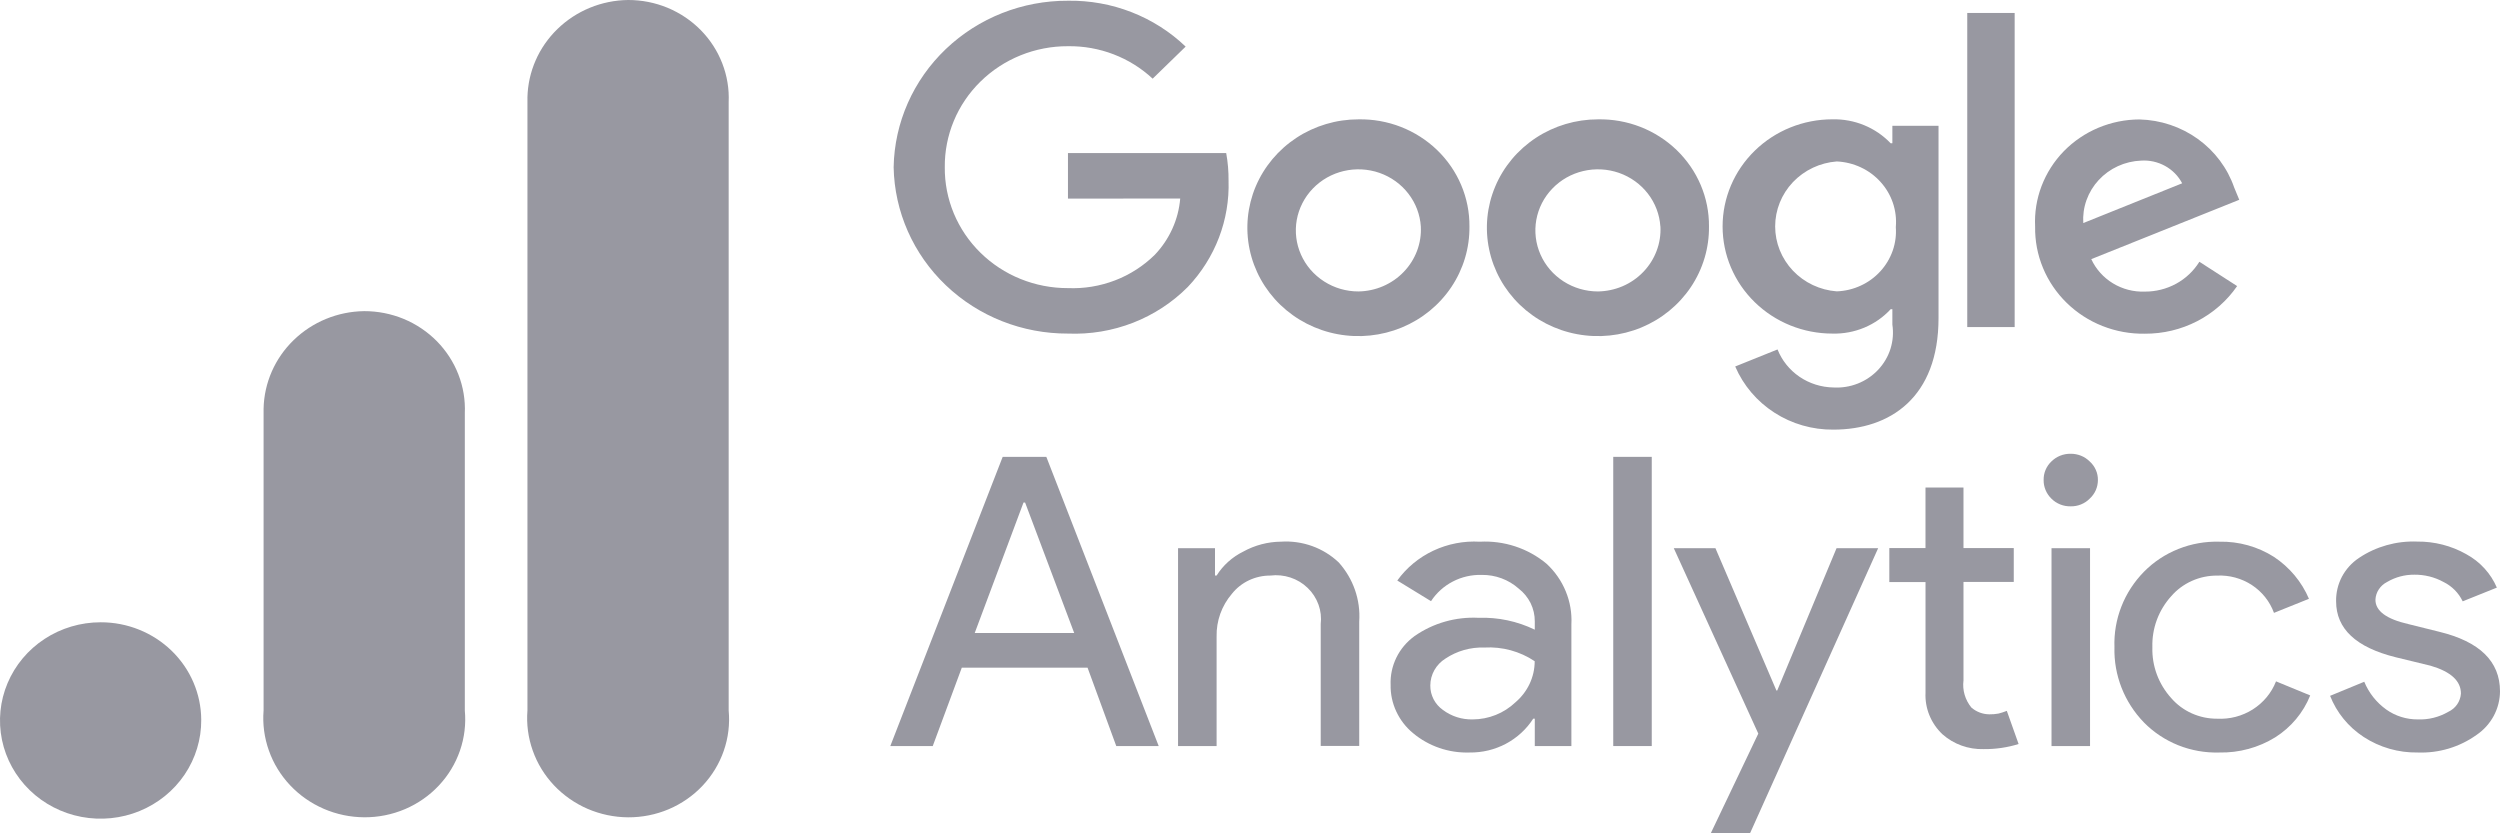 <svg width="81" height="27" viewBox="0 0 81 27" fill="none" xmlns="http://www.w3.org/2000/svg">
<g opacity="0.45">
<path d="M47.61 7.338C47.618 8.034 47.414 8.717 47.024 9.3C46.634 9.883 46.075 10.339 45.418 10.611C44.761 10.883 44.037 10.958 43.336 10.827C42.636 10.697 41.991 10.365 41.483 9.876C40.976 9.386 40.629 8.761 40.487 8.079C40.345 7.396 40.413 6.688 40.684 6.044C40.956 5.4 41.417 4.85 42.009 4.462C42.602 4.074 43.299 3.867 44.012 3.867C44.484 3.858 44.952 3.941 45.39 4.112C45.828 4.283 46.227 4.538 46.562 4.861C46.898 5.185 47.163 5.571 47.343 5.996C47.523 6.421 47.614 6.878 47.61 7.338ZM46.035 7.338C46.01 6.953 45.87 6.583 45.632 6.275C45.395 5.967 45.07 5.733 44.698 5.602C44.325 5.472 43.922 5.451 43.538 5.541C43.154 5.631 42.805 5.829 42.534 6.111C42.264 6.392 42.083 6.745 42.015 7.125C41.947 7.505 41.995 7.896 42.152 8.25C42.309 8.605 42.569 8.906 42.9 9.118C43.23 9.33 43.617 9.443 44.012 9.443C44.288 9.439 44.56 9.381 44.813 9.272C45.065 9.163 45.293 9.006 45.481 8.809C45.67 8.613 45.816 8.382 45.912 8.129C46.007 7.876 46.049 7.607 46.035 7.338Z" fill="#1A1A2E"/>
<path d="M55.371 7.338C55.379 8.034 55.175 8.717 54.785 9.3C54.394 9.883 53.835 10.339 53.179 10.611C52.522 10.883 51.797 10.958 51.097 10.827C50.396 10.697 49.751 10.365 49.244 9.876C48.737 9.386 48.39 8.761 48.248 8.079C48.105 7.396 48.174 6.688 48.445 6.044C48.716 5.4 49.177 4.85 49.77 4.462C50.362 4.074 51.06 3.867 51.773 3.867C52.245 3.858 52.713 3.941 53.151 4.112C53.589 4.283 53.987 4.538 54.323 4.861C54.658 5.185 54.924 5.571 55.104 5.996C55.284 6.421 55.375 6.878 55.371 7.338ZM53.796 7.338C53.771 6.953 53.631 6.583 53.393 6.275C53.155 5.967 52.831 5.733 52.458 5.602C52.086 5.472 51.683 5.451 51.299 5.541C50.914 5.631 50.565 5.829 50.295 6.111C50.024 6.392 49.844 6.745 49.776 7.125C49.708 7.505 49.756 7.896 49.913 8.25C50.07 8.605 50.33 8.906 50.66 9.118C50.991 9.33 51.378 9.443 51.773 9.443C52.049 9.439 52.322 9.381 52.574 9.273C52.827 9.164 53.054 9.007 53.243 8.81C53.432 8.614 53.579 8.382 53.674 8.129C53.77 7.876 53.812 7.607 53.798 7.338H53.796Z" fill="#1A1A2E"/>
<path d="M62.808 4.074V10.309C62.808 12.873 61.246 13.92 59.4 13.92C58.722 13.926 58.057 13.735 57.491 13.37C56.925 13.006 56.483 12.485 56.221 11.874L57.592 11.322C57.734 11.679 57.981 11.987 58.303 12.207C58.625 12.426 59.006 12.547 59.398 12.554C59.669 12.57 59.94 12.527 60.191 12.428C60.443 12.329 60.668 12.176 60.852 11.981C61.035 11.786 61.172 11.554 61.252 11.301C61.331 11.048 61.352 10.781 61.313 10.519V10.019H61.257C61.02 10.277 60.728 10.48 60.402 10.616C60.076 10.752 59.723 10.818 59.369 10.808C58.425 10.808 57.521 10.442 56.854 9.791C56.187 9.141 55.812 8.258 55.812 7.337C55.812 6.417 56.187 5.534 56.854 4.883C57.521 4.232 58.425 3.866 59.369 3.866C59.722 3.858 60.073 3.922 60.398 4.056C60.724 4.19 61.017 4.39 61.257 4.642H61.313V4.077H62.808V4.074ZM61.425 7.353C61.447 7.09 61.415 6.825 61.33 6.574C61.245 6.324 61.109 6.093 60.93 5.895C60.752 5.697 60.534 5.536 60.29 5.422C60.046 5.308 59.781 5.243 59.511 5.231C58.968 5.272 58.461 5.512 58.09 5.902C57.721 6.292 57.515 6.804 57.515 7.336C57.515 7.867 57.721 8.379 58.09 8.769C58.461 9.16 58.968 9.399 59.511 9.44C59.779 9.43 60.042 9.368 60.284 9.256C60.527 9.145 60.744 8.987 60.922 8.792C61.101 8.597 61.237 8.369 61.324 8.121C61.41 7.874 61.444 7.612 61.424 7.351L61.425 7.353Z" fill="#1A1A2E"/>
<path d="M65.275 0.42V10.597H63.739V0.42H65.275Z" fill="#1A1A2E"/>
<path d="M71.26 8.481L72.483 9.269C72.153 9.747 71.708 10.138 71.187 10.407C70.666 10.676 70.084 10.815 69.494 10.812C69.025 10.82 68.559 10.736 68.124 10.564C67.688 10.393 67.293 10.137 66.961 9.813C66.629 9.489 66.368 9.104 66.192 8.679C66.016 8.254 65.93 7.799 65.938 7.341C65.916 6.894 65.987 6.447 66.147 6.027C66.307 5.608 66.552 5.224 66.868 4.899C67.185 4.575 67.565 4.317 67.986 4.14C68.408 3.963 68.862 3.871 69.32 3.87C70.002 3.887 70.662 4.108 71.211 4.503C71.76 4.898 72.171 5.448 72.389 6.079L72.552 6.473L67.757 8.396C67.907 8.72 68.152 8.994 68.461 9.181C68.771 9.369 69.131 9.462 69.495 9.448C69.85 9.449 70.199 9.361 70.509 9.192C70.818 9.022 71.077 8.777 71.26 8.481ZM67.498 7.227L70.702 5.939C70.579 5.703 70.386 5.507 70.15 5.377C69.913 5.246 69.643 5.186 69.372 5.204C69.111 5.214 68.856 5.275 68.62 5.383C68.384 5.491 68.173 5.644 67.998 5.833C67.823 6.022 67.689 6.243 67.603 6.483C67.517 6.723 67.482 6.977 67.498 7.231V7.227Z" fill="#1A1A2E"/>
<path d="M34.602 6.434V4.96H39.729C39.782 5.254 39.808 5.551 39.805 5.849C39.847 7.122 39.374 8.36 38.487 9.295C37.986 9.8 37.38 10.196 36.711 10.457C36.042 10.717 35.324 10.837 34.604 10.808C33.125 10.814 31.703 10.252 30.646 9.243C29.588 8.234 28.981 6.859 28.954 5.416C28.98 3.973 29.588 2.598 30.645 1.589C31.703 0.58 33.125 0.017 34.604 0.024C35.308 0.013 36.008 0.139 36.662 0.394C37.316 0.649 37.912 1.028 38.415 1.51L37.346 2.549C36.608 1.861 35.623 1.483 34.602 1.497C34.075 1.495 33.553 1.596 33.067 1.792C32.58 1.989 32.139 2.278 31.767 2.643C31.396 3.007 31.102 3.44 30.904 3.916C30.706 4.393 30.606 4.902 30.611 5.416C30.606 5.93 30.706 6.44 30.904 6.916C31.103 7.392 31.396 7.825 31.768 8.189C32.139 8.554 32.581 8.843 33.067 9.039C33.554 9.236 34.075 9.336 34.602 9.335C35.122 9.356 35.64 9.271 36.125 9.085C36.609 8.9 37.048 8.617 37.414 8.257C37.891 7.756 38.182 7.114 38.239 6.433L34.602 6.434Z" fill="#1A1A2E"/>
<path d="M33.162 16.281L31.581 20.509H34.804L33.213 16.281H33.162ZM30.221 24.172H28.846L32.487 14.802H33.901L37.542 24.172H36.167L35.237 21.633H31.162L30.221 24.172Z" fill="#1A1A2E"/>
<path d="M38.169 17.761H39.366V18.648H39.418C39.626 18.316 39.926 18.047 40.283 17.871C40.656 17.665 41.077 17.554 41.505 17.55C41.848 17.528 42.192 17.577 42.515 17.693C42.837 17.809 43.131 17.991 43.377 18.225C43.848 18.752 44.086 19.439 44.039 20.136V24.168H42.791V20.223C42.817 20.009 42.792 19.791 42.719 19.588C42.645 19.384 42.526 19.2 42.368 19.048C42.211 18.896 42.02 18.781 41.811 18.712C41.602 18.643 41.379 18.621 41.159 18.648C40.919 18.647 40.681 18.7 40.465 18.802C40.248 18.905 40.059 19.055 39.912 19.241C39.582 19.628 39.407 20.118 39.418 20.621V24.172H38.169V17.761Z" fill="#1A1A2E"/>
<path d="M46.342 22.212C46.34 22.366 46.377 22.517 46.447 22.654C46.518 22.792 46.621 22.91 46.749 23.001C47.026 23.209 47.367 23.318 47.717 23.309C48.234 23.307 48.73 23.108 49.1 22.755C49.295 22.589 49.452 22.385 49.56 22.155C49.668 21.925 49.724 21.676 49.724 21.423C49.246 21.103 48.673 20.947 48.094 20.98C47.646 20.965 47.204 21.09 46.834 21.337C46.683 21.431 46.559 21.561 46.473 21.713C46.387 21.866 46.342 22.038 46.342 22.212ZM47.946 17.551C48.735 17.509 49.51 17.765 50.11 18.267C50.381 18.518 50.593 18.823 50.731 19.161C50.87 19.499 50.932 19.863 50.913 20.227V24.172H49.727V23.284H49.677C49.459 23.625 49.154 23.904 48.793 24.097C48.432 24.289 48.026 24.387 47.615 24.381C46.945 24.403 46.291 24.179 45.782 23.753C45.549 23.561 45.364 23.32 45.238 23.049C45.113 22.779 45.05 22.484 45.056 22.187C45.044 21.882 45.109 21.579 45.244 21.304C45.379 21.029 45.581 20.791 45.832 20.609C46.435 20.188 47.166 19.979 47.907 20.017C48.537 19.995 49.163 20.128 49.727 20.402V20.131C49.728 19.928 49.682 19.726 49.592 19.542C49.501 19.359 49.369 19.197 49.206 19.071C48.879 18.78 48.451 18.621 48.008 18.627C47.682 18.618 47.36 18.692 47.072 18.841C46.784 18.99 46.541 19.209 46.365 19.478L45.272 18.809C45.571 18.394 45.974 18.061 46.442 17.841C46.91 17.621 47.428 17.521 47.946 17.551Z" fill="#1A1A2E"/>
<path d="M53.517 14.802V24.172H52.269V14.802H53.517Z" fill="#1A1A2E"/>
<path d="M60.852 17.762L56.7 27H55.428L56.969 23.769L54.231 17.762H55.58L57.556 22.373H57.582L59.504 17.762H60.852Z" fill="#1A1A2E"/>
<path d="M64.27 24.271C63.778 24.286 63.298 24.113 62.934 23.789C62.751 23.616 62.607 23.406 62.513 23.175C62.418 22.943 62.375 22.694 62.387 22.445V18.858H61.214V17.757H62.386V15.797H63.617V17.757H65.246V18.854H63.617V22.047C63.597 22.202 63.61 22.36 63.654 22.51C63.697 22.66 63.772 22.8 63.871 22.923C64.032 23.064 64.241 23.143 64.457 23.144C64.557 23.146 64.656 23.137 64.754 23.119C64.844 23.096 64.934 23.067 65.021 23.032L65.403 24.106C65.037 24.22 64.655 24.276 64.27 24.271Z" fill="#1A1A2E"/>
<path d="M67.972 15.554C67.972 15.667 67.949 15.779 67.903 15.883C67.857 15.987 67.789 16.081 67.704 16.158C67.625 16.238 67.53 16.301 67.425 16.343C67.32 16.386 67.207 16.407 67.093 16.405C66.977 16.408 66.862 16.388 66.754 16.345C66.647 16.303 66.549 16.239 66.468 16.158C66.386 16.079 66.322 15.985 66.278 15.881C66.234 15.777 66.212 15.666 66.214 15.554C66.211 15.441 66.232 15.329 66.276 15.225C66.32 15.121 66.385 15.027 66.468 14.949C66.55 14.869 66.647 14.805 66.754 14.763C66.862 14.72 66.977 14.7 67.093 14.702C67.207 14.701 67.319 14.723 67.424 14.765C67.529 14.807 67.624 14.87 67.704 14.949C67.79 15.026 67.858 15.119 67.904 15.223C67.951 15.328 67.974 15.44 67.972 15.554ZM67.717 17.761V24.172H66.469V17.761H67.717Z" fill="#1A1A2E"/>
<path d="M71.909 24.381C71.454 24.395 71.001 24.315 70.58 24.148C70.159 23.98 69.779 23.728 69.464 23.408C68.826 22.75 68.483 21.872 68.508 20.966C68.493 20.518 68.569 20.071 68.733 19.652C68.897 19.232 69.146 18.849 69.464 18.525C69.779 18.205 70.16 17.953 70.581 17.786C71.002 17.618 71.454 17.538 71.909 17.551C72.536 17.538 73.153 17.71 73.679 18.045C74.183 18.38 74.576 18.851 74.81 19.401L73.677 19.857C73.543 19.488 73.291 19.172 72.959 18.954C72.626 18.737 72.231 18.63 71.831 18.649C71.549 18.648 71.27 18.707 71.014 18.822C70.758 18.937 70.531 19.105 70.349 19.315C69.937 19.77 69.719 20.361 69.737 20.967C69.718 21.574 69.937 22.165 70.349 22.62C70.531 22.83 70.758 22.998 71.014 23.113C71.27 23.228 71.549 23.287 71.831 23.286C72.24 23.308 72.645 23.203 72.989 22.986C73.333 22.768 73.597 22.45 73.743 22.076L74.851 22.532C74.628 23.089 74.232 23.564 73.718 23.889C73.177 24.223 72.548 24.394 71.909 24.381Z" fill="#1A1A2E"/>
<path d="M81 22.396C80.999 22.675 80.929 22.95 80.796 23.197C80.663 23.443 80.471 23.655 80.236 23.814C79.687 24.206 79.019 24.406 78.339 24.381C77.714 24.392 77.1 24.216 76.581 23.876C76.087 23.553 75.707 23.087 75.495 22.545L76.602 22.089C76.749 22.448 76.996 22.76 77.315 22.989C77.611 23.199 77.968 23.311 78.334 23.309C78.682 23.323 79.027 23.237 79.327 23.062C79.442 23.008 79.541 22.925 79.613 22.821C79.684 22.716 79.726 22.596 79.734 22.47C79.734 22.061 79.406 21.762 78.754 21.57L77.626 21.296C76.333 20.976 75.69 20.372 75.69 19.483C75.684 19.208 75.749 18.935 75.877 18.689C76.007 18.444 76.196 18.234 76.429 18.078C76.982 17.707 77.644 17.521 78.314 17.547C78.872 17.541 79.422 17.681 79.905 17.954C80.352 18.197 80.702 18.579 80.898 19.039L79.791 19.483C79.661 19.21 79.441 18.989 79.166 18.854C78.879 18.697 78.554 18.616 78.224 18.62C77.915 18.617 77.611 18.698 77.346 18.854C77.235 18.909 77.142 18.991 77.075 19.093C77.007 19.194 76.969 19.311 76.964 19.432C76.964 19.796 77.32 20.058 78.033 20.221L79.026 20.468C80.341 20.786 80.999 21.429 81 22.396Z" fill="#1A1A2E"/>
<path d="M17.089 3.16V23.021C17.054 23.461 17.113 23.902 17.261 24.319C17.408 24.736 17.642 25.118 17.948 25.443C18.254 25.767 18.625 26.027 19.038 26.206C19.451 26.384 19.897 26.478 20.349 26.481C20.803 26.484 21.252 26.394 21.668 26.218C22.084 26.041 22.457 25.782 22.764 25.456C23.071 25.13 23.305 24.745 23.45 24.326C23.596 23.906 23.65 23.462 23.609 23.021V3.31C23.628 2.881 23.557 2.453 23.401 2.052C23.246 1.651 23.008 1.284 22.704 0.975C22.399 0.666 22.033 0.42 21.629 0.252C21.224 0.085 20.789 -0.001 20.349 1.16853e-05C19.492 0.011 18.673 0.347 18.065 0.937C17.456 1.526 17.107 2.323 17.089 3.16Z" fill="#1A1A2E"/>
<path d="M8.54 13.241V23.02C8.505 23.46 8.564 23.902 8.712 24.318C8.859 24.735 9.093 25.117 9.399 25.442C9.705 25.767 10.076 26.026 10.489 26.205C10.902 26.384 11.348 26.477 11.8 26.48C12.254 26.483 12.703 26.393 13.119 26.217C13.535 26.04 13.908 25.781 14.215 25.455C14.522 25.129 14.756 24.744 14.901 24.325C15.047 23.905 15.101 23.461 15.06 23.02V13.391C15.079 12.962 15.008 12.534 14.852 12.133C14.697 11.732 14.459 11.366 14.155 11.056C13.85 10.747 13.484 10.501 13.08 10.333C12.675 10.166 12.24 10.08 11.8 10.081C10.943 10.092 10.124 10.428 9.516 11.018C8.907 11.607 8.558 12.404 8.54 13.241Z" fill="#1A1A2E"/>
<path d="M6.52 23.322C6.524 23.952 6.337 24.569 5.982 25.096C5.626 25.622 5.119 26.033 4.523 26.277C3.928 26.521 3.272 26.587 2.638 26.467C2.004 26.347 1.421 26.046 0.963 25.602C0.505 25.158 0.192 24.591 0.064 23.973C-0.063 23.355 -9.63005e-05 22.714 0.246 22.132C0.492 21.549 0.91 21.051 1.446 20.7C1.983 20.349 2.614 20.162 3.26 20.162C4.121 20.16 4.948 20.491 5.56 21.084C6.171 21.676 6.516 22.481 6.52 23.322Z" fill="#1A1A2E"/>
</g>
</svg>
